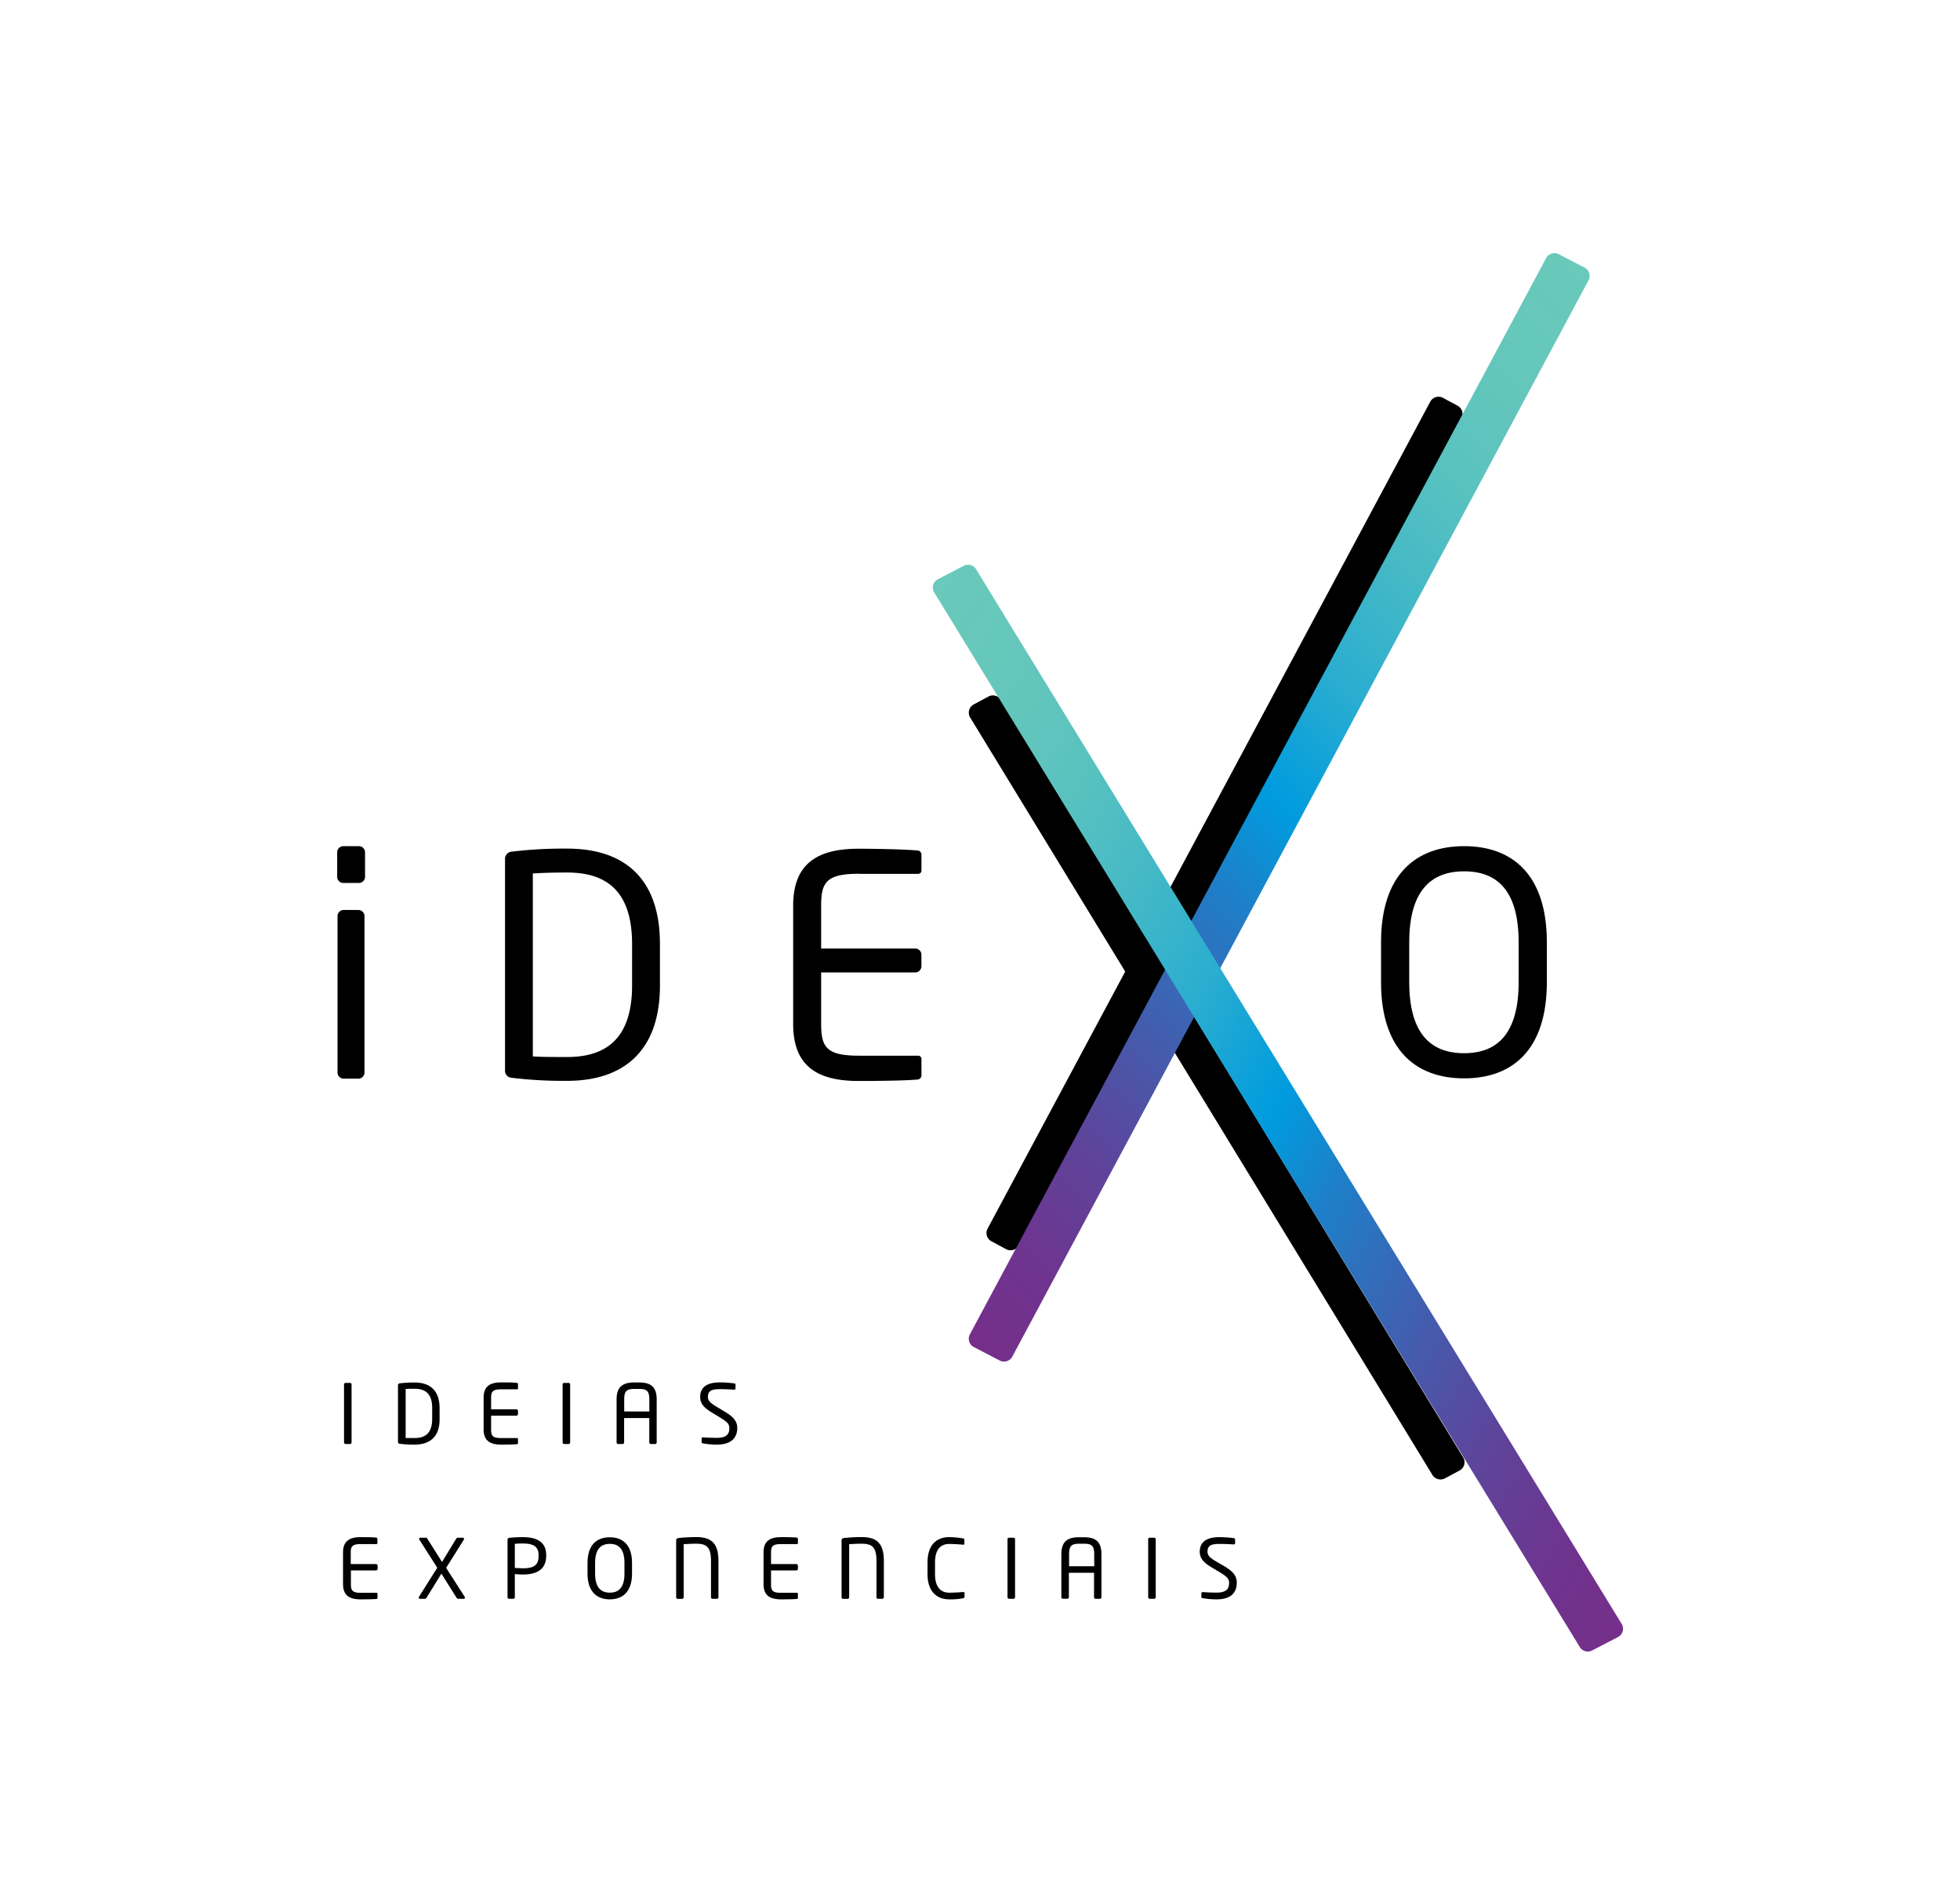 <svg id="logo" xmlns="http://www.w3.org/2000/svg" xmlns:xlink="http://www.w3.org/1999/xlink" viewBox="0 0 458 444">
	<defs>
		<style>svg{filter: drop-shadow( 0px 0px 7px white );}.cls-1,.cls-2,.cls-3{fill-rule:evenodd;}.cls-2{fill:url(#gradiente_idexo_81);}.cls-3{fill:url(#gradiente_idexo_81-2);}</style>
		<linearGradient id="gradiente_idexo_81" x1="200.1" y1="287.5" x2="397.73" y2="89.87" gradientUnits="userSpaceOnUse">
			<stop offset="0" stop-color="#752f8a"></stop>
			<stop offset="0.08" stop-color="#6f348e"></stop>
			<stop offset="0.18" stop-color="#5f439a"></stop>
			<stop offset="0.29" stop-color="#445cad"></stop>
			<stop offset="0.42" stop-color="#1e7fc8"></stop>
			<stop offset="0.5" stop-color="#009bde"></stop>
			<stop offset="0.52" stop-color="#069edc"></stop>
			<stop offset="0.61" stop-color="#2aadd0"></stop>
			<stop offset="0.71" stop-color="#45b9c6"></stop>
			<stop offset="0.8" stop-color="#59c2bf"></stop>
			<stop offset="0.9" stop-color="#65c7bb"></stop>
			<stop offset="1" stop-color="#69c9ba"></stop>
		</linearGradient>
		<linearGradient id="gradiente_idexo_81-2" x1="2275.64" y1="436.68" x2="2502.46" y2="567.63" gradientTransform="translate(2687.67 761.17) rotate(180)" xlink:href="#gradiente_idexo_81"></linearGradient></defs>
		<title>Logo iDEXO</title>
		<g id="idexo"><path d="M83.88,197.77H80.22a1.44,1.44,0,0,0-1.43,1.43v5.74a1.44,1.44,0,0,0,1.43,1.43h3.65a1.44,1.44,0,0,0,1.43-1.43V199.2A1.44,1.44,0,0,0,83.88,197.77Zm-.14,14.91H80.3a1.44,1.44,0,0,0-1.43,1.43v36.57a1.44,1.44,0,0,0,1.43,1.43h3.44a1.44,1.44,0,0,0,1.43-1.43V214.12A1.44,1.44,0,0,0,83.73,212.68Zm48.77-14.34a100.94,100.94,0,0,0-13,.72,1.68,1.68,0,0,0-1.5,1.79v49.26a1.64,1.64,0,0,0,1.5,1.79,101,101,0,0,0,13,.72c13.25,0,21.7-7,21.7-22.3v-9.68C154.21,205.15,145.76,198.34,132.51,198.34Zm15.19,32c0,12.91-6.59,16.71-15.19,16.71-3.37,0-5.66,0-8-.14V204.15c2.36-.14,4.58-.22,8-.22,8.6,0,15.19,3.73,15.19,16.71Zm53-26.1h13.83a.77.77,0,0,0,.79-.86v-3.58a1,1,0,0,0-.72-1c-3-.29-9.74-.43-14-.43-10,0-15.26,3.8-15.26,13.34v27.6c0,9.54,5.23,13.34,15.26,13.34,4.23,0,11.25-.07,14-.36a1,1,0,0,0,.72-1V247.6a.77.77,0,0,0-.79-.86H200.69c-7.59,0-8.81-2-8.81-7.46v-12h22a1.44,1.44,0,0,0,1.43-1.43v-2.72a1.44,1.44,0,0,0-1.43-1.43h-22v-10C191.87,206.23,193.09,204.22,200.69,204.22Z"></path>
		<path d="M361.46,229.53v-9.25c0-15.92-8.09-22.51-19.34-22.51s-19.41,6.6-19.41,22.51v9.25c0,15.92,8.17,22.51,19.41,22.51S361.46,245.45,361.46,229.53Zm-6.59,0c0,12-4.94,16.63-12.75,16.63s-12.82-4.59-12.82-16.63v-9.25c0-12,5-16.63,12.82-16.63s12.75,4.59,12.75,16.63Z"></path><path class="cls-1" d="M340.6,94.83,337.21,93a2.2,2.2,0,0,0-3,.89L230.79,287.13a2.19,2.19,0,0,0,.9,3l3.39,1.82a2.2,2.2,0,0,0,3-.89L341.5,97.8A2.19,2.19,0,0,0,340.6,94.83Z"></path><path class="cls-1" d="M227.56,164.63l3.39-1.82a2.2,2.2,0,0,1,3,.89l108,177a2.19,2.19,0,0,1-.9,3l-3.39,1.82a2.21,2.21,0,0,1-3-.89l-108-177A2.19,2.19,0,0,1,227.56,164.63Z"></path><path class="cls-2" d="M370.29,62.56l-6-3.12a2.2,2.2,0,0,0-3,.89L226.65,311.84a2.19,2.19,0,0,0,.9,3l6,3.12a2.2,2.2,0,0,0,3-.89L371.19,65.53A2.2,2.2,0,0,0,370.29,62.56Z"></path><path class="cls-3" d="M378.09,382.61l-6,3.12a2.2,2.2,0,0,1-3-.89L218.25,138.39a2.19,2.19,0,0,1,.9-3l6-3.12a2.2,2.2,0,0,1,3,.89L379,379.64A2.19,2.19,0,0,1,378.09,382.61Z"></path></g>

		<g id="tagline"><path d="M81.8,337.5H80.74a.37.37,0,0,1-.35-.38V323.59a.35.35,0,0,1,.35-.37H81.8a.35.35,0,0,1,.35.37v13.53A.37.37,0,0,1,81.8,337.5Z"></path><path d="M96.92,337.64a27,27,0,0,1-3.5-.19A.44.44,0,0,1,93,337v-13.2a.45.45,0,0,1,.4-.48,27.13,27.13,0,0,1,3.5-.19c3.55,0,5.82,1.83,5.82,6v2.59C102.74,335.77,100.47,337.64,96.92,337.64Zm4.07-8.57c0-3.48-1.77-4.48-4.07-4.48-.9,0-1.5,0-2.13.06V336.1c.61,0,1.23,0,2.13,0,2.31,0,4.07-1,4.07-4.48Z"></path><path d="M120.85,337.54c-.73.08-2.61.1-3.75.1-2.69,0-4.09-1-4.09-3.57v-7.4c0-2.56,1.4-3.57,4.09-3.57,1.13,0,2.94,0,3.75.12a.27.27,0,0,1,.19.27v1a.21.21,0,0,1-.21.23h-3.71c-2,0-2.36.54-2.36,2v2.67h5.9a.39.39,0,0,1,.38.38v.73a.39.39,0,0,1-.38.38h-5.9v3.23c0,1.46.33,2,2.36,2h3.71a.21.21,0,0,1,.21.23v1A.27.27,0,0,1,120.85,337.54Z"></path><path d="M132.88,337.5h-1.06a.37.37,0,0,1-.35-.38V323.59a.35.35,0,0,1,.35-.37h1.06a.35.35,0,0,1,.35.37v13.53A.37.37,0,0,1,132.88,337.5Z"></path><path d="M153.13,337.5h-1.06a.37.37,0,0,1-.35-.38v-5.69h-5.88v5.69a.37.37,0,0,1-.35.38h-1.06a.38.38,0,0,1-.35-.38v-10c0-2.94,1.36-4,4.13-4h1.11c2.75,0,4.13,1,4.13,4v10A.38.38,0,0,1,153.13,337.5Zm-1.4-10.43c0-2-.63-2.44-2.38-2.44h-1.11c-1.75,0-2.38.44-2.38,2.44v2.82h5.88Z"></path><path d="M167.51,337.64a19.18,19.18,0,0,1-3.19-.27c-.33-.06-.37-.13-.37-.35v-.77a.3.3,0,0,1,.33-.31h.06c.88.08,2.29.12,3.17.12,2.31,0,2.92-.92,2.92-2.27,0-1-.56-1.5-2.31-2.57l-1.86-1.13c-1.77-1.08-2.65-2.06-2.65-3.59,0-2.32,1.67-3.4,4.59-3.4a26,26,0,0,1,3.34.23c.19,0,.33.13.33.33v.83a.3.3,0,0,1-.33.31h0c-.85-.06-2.19-.12-3.3-.12-2,0-2.82.42-2.82,1.83,0,.9.63,1.44,2.09,2.32l1.77,1.06c2.23,1.33,3,2.38,3,3.92C172.26,335.64,171.3,337.64,167.51,337.64Z"></path><path d="M88,373.71c-.73.08-2.61.1-3.75.1-2.69,0-4.09-1-4.09-3.57v-7.4c0-2.56,1.4-3.57,4.09-3.57,1.13,0,2.94,0,3.75.12a.27.27,0,0,1,.19.27v1a.21.21,0,0,1-.21.23H84.32c-2,0-2.36.54-2.36,2v2.67h5.9a.39.39,0,0,1,.38.38v.73a.39.39,0,0,1-.38.38H82v3.23c0,1.46.33,2,2.36,2H88a.21.21,0,0,1,.21.23v1A.27.27,0,0,1,88,373.71Z"></path><path d="M108.27,373.68h-1.21c-.19,0-.27-.08-.4-.29l-3.52-5.59-3.44,5.59c-.13.21-.25.29-.4.29H98.16a.28.28,0,0,1-.31-.29.37.37,0,0,1,.06-.19l4.27-6.78L98,359.86a.37.37,0,0,1-.06-.19.26.26,0,0,1,.29-.27h1.25a.33.33,0,0,1,.35.19l3.46,5.48,3.34-5.48a.36.36,0,0,1,.37-.19h1.13a.29.29,0,0,1,.31.29.31.31,0,0,1-.06.17l-4.13,6.59,4.32,6.74a.39.39,0,0,1,.06.21A.27.27,0,0,1,108.27,373.68Z"></path><path d="M122.22,368c-.61,0-1.42-.06-1.92-.1v5.4a.37.37,0,0,1-.35.38h-1a.37.37,0,0,1-.35-.38V359.9a.47.47,0,0,1,.46-.48,30.87,30.87,0,0,1,3.19-.15c3.11,0,5.38,1.08,5.38,4.17v.25C127.6,366.89,125.33,368,122.22,368Zm3.63-4.55c0-1.94-1.15-2.69-3.63-2.69-.6,0-1.46,0-1.92.08v5.63c.44,0,1.42.08,1.92.08,2.63,0,3.63-.85,3.63-2.84Z"></path><path d="M142.5,373.81c-3,0-5.21-1.77-5.21-6V365.3c0-4.27,2.19-6,5.21-6s5.19,1.77,5.19,6v2.48C147.69,372,145.52,373.81,142.5,373.81Zm3.42-8.51c0-3.23-1.31-4.46-3.42-4.46s-3.44,1.23-3.44,4.46v2.48c0,3.23,1.33,4.46,3.44,4.46s3.42-1.23,3.42-4.46Z"></path><path d="M167.55,373.68h-1.08a.35.35,0,0,1-.33-.38V364.8c0-3.34-1.15-4-3.54-4-.83,0-2.36.08-2.84.12v12.39a.37.37,0,0,1-.35.38h-1.06a.35.35,0,0,1-.35-.38V360.15c0-.48.15-.61.54-.67a37.05,37.05,0,0,1,4.09-.23c3.46,0,5.25,1.31,5.25,5.55v8.49A.37.37,0,0,1,167.55,373.68Z"></path><path d="M186.26,373.71c-.73.08-2.61.1-3.75.1-2.69,0-4.09-1-4.09-3.57v-7.4c0-2.56,1.4-3.57,4.09-3.57,1.13,0,2.94,0,3.75.12a.27.27,0,0,1,.19.27v1a.21.21,0,0,1-.21.23h-3.71c-2,0-2.36.54-2.36,2v2.67h5.9a.39.39,0,0,1,.38.38v.73a.39.39,0,0,1-.38.38h-5.9v3.23c0,1.46.33,2,2.36,2h3.71a.21.21,0,0,1,.21.23v1A.27.27,0,0,1,186.26,373.71Z"></path><path d="M206.22,373.68h-1.08a.35.35,0,0,1-.33-.38V364.8c0-3.34-1.15-4-3.54-4-.83,0-2.36.08-2.84.12v12.39a.37.37,0,0,1-.35.38H197a.35.35,0,0,1-.35-.38V360.15c0-.48.15-.61.54-.67a37.05,37.05,0,0,1,4.09-.23c3.46,0,5.25,1.31,5.25,5.55v8.49A.37.37,0,0,1,206.22,373.68Z"></path><path d="M225,373.56a15.11,15.11,0,0,1-3.19.25c-2.36,0-5.07-1.27-5.07-5.94V365.2c0-4.71,2.71-5.94,5.07-5.94a20.69,20.69,0,0,1,3.23.31c.17,0,.31.08.31.25v1c0,.12,0,.21-.23.21h-.06c-.69-.06-2.11-.17-3.23-.17-1.88,0-3.34,1.1-3.34,4.36v2.67c0,3.23,1.46,4.36,3.34,4.36,1.1,0,2.48-.1,3.17-.15h.08a.27.27,0,0,1,.31.31v.79C225.39,373.41,225.22,373.52,225,373.56Z"></path><path d="M236.84,373.68h-1.06a.37.37,0,0,1-.35-.38V359.77a.35.35,0,0,1,.35-.37h1.06a.35.35,0,0,1,.35.37v13.53A.37.37,0,0,1,236.84,373.68Z"></path><path d="M257.09,373.68H256a.37.37,0,0,1-.35-.38V367.6h-5.88v5.69a.37.37,0,0,1-.35.38h-1.06a.38.38,0,0,1-.35-.38v-10c0-2.94,1.36-4,4.13-4h1.11c2.75,0,4.13,1,4.13,4v10A.38.38,0,0,1,257.09,373.68Zm-1.4-10.43c0-2-.63-2.44-2.38-2.44h-1.11c-1.75,0-2.38.44-2.38,2.44v2.82h5.88Z"></path><path d="M269.71,373.68h-1.06a.37.37,0,0,1-.35-.38V359.77a.35.35,0,0,1,.35-.37h1.06a.35.35,0,0,1,.35.37v13.53A.37.37,0,0,1,269.71,373.68Z"></path><path d="M284.29,373.81a19.18,19.18,0,0,1-3.19-.27c-.33-.06-.37-.13-.37-.35v-.77a.3.3,0,0,1,.33-.31h.06c.88.08,2.29.12,3.17.12,2.31,0,2.92-.92,2.92-2.27,0-1-.56-1.5-2.31-2.57L283,366.26c-1.77-1.08-2.65-2.06-2.65-3.59,0-2.32,1.67-3.4,4.59-3.4a26,26,0,0,1,3.34.23c.19,0,.33.13.33.33v.83a.3.3,0,0,1-.33.31h0c-.85-.06-2.19-.12-3.3-.12-2,0-2.82.42-2.82,1.83,0,.9.63,1.44,2.09,2.32L286,366c2.23,1.33,3,2.38,3,3.92C289,371.81,288.08,373.81,284.29,373.81Z"></path></g></svg>
